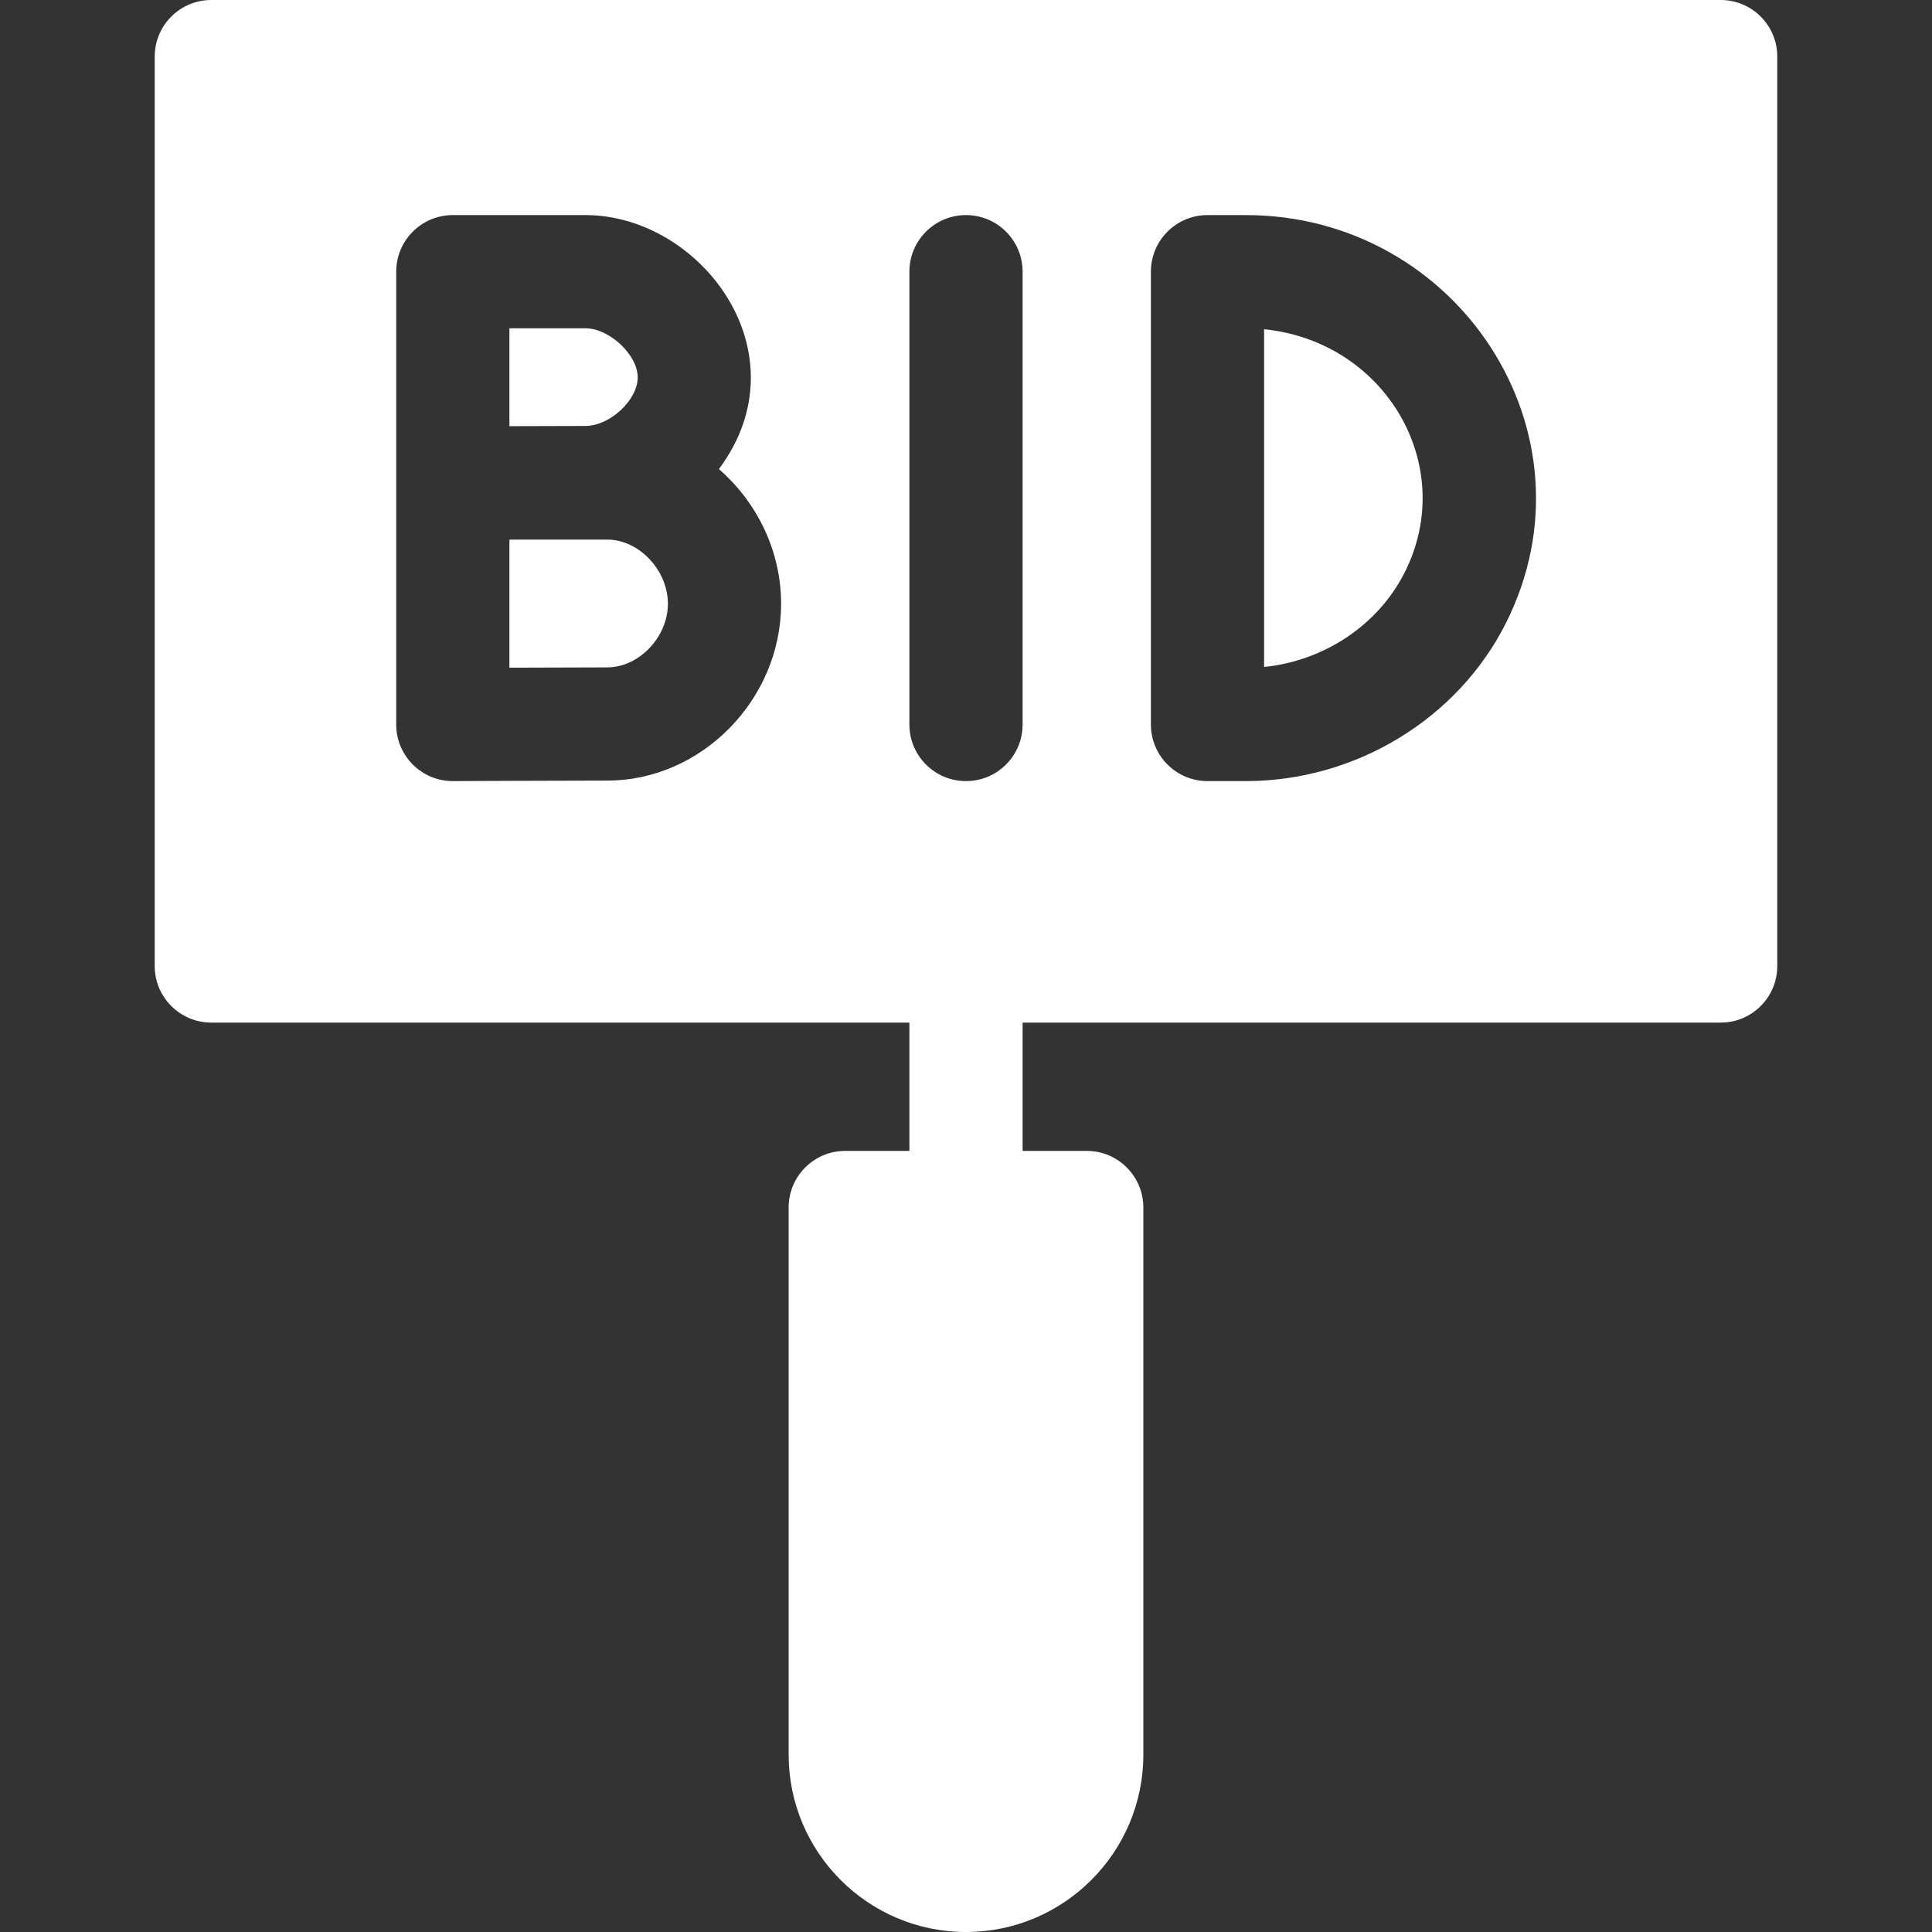 <!-- icon666.com - MILLIONS OF FREE VECTOR ICONS -->
<svg width="30px" height="30px" id="Capa_1" enable-background="new 0 0 512 512" viewBox="0 0 512 512" xmlns="http://www.w3.org/2000/svg">
	<rect x="0" y="0" width="512" height="512" fill="#333333" stroke="none"/>
	<g>
		<path d="m456 0h-400c-8.284 0-15 6.716-15 15v241c0 8.284 6.716 15 15 15h185v34h-17c-8.284 0-15 6.716-15 15v145c0 25.916 21.084 47 47 47s47-21.084 47-47v-145c0-8.284-6.716-15-15-15h-17v-34h185c8.284 0 15-6.716 15-15v-241c0-8.284-6.716-15-15-15zm-295.076 206.865c-11.88 0-38.885.135-40.924.135-8.292 0-15-6.728-15-15 0-11.569 0-107.302 0-120 0-8.284 6.716-15 15-15h35.141c30.581 0 58.333 36.553 35.377 67.314 10.009 8.7 16.482 21.583 16.482 35.686 0 25.403-21.1 46.865-46.076 46.865zm110.076-14.865c0 8.284-6.716 15-15 15s-15-6.716-15-15v-120c0-8.284 6.716-15 15-15s15 6.716 15 15zm128.167-27.042c-12.77 25.54-39.871 42.042-69.043 42.042h-10.124c-8.284 0-15-6.716-15-15v-120c0-8.284 6.716-15 15-15h10.124c56.15 0 94.167 57.708 69.043 107.958z" fill="#000000" style="fill: rgb(255, 255, 255);">
		</path>
		<path d="m169 100c0-5.953-7.512-13-13.859-13h-20.141v25.941c7.844-.029 16.53-.057 20.141-.057 6.476 0 13.859-6.863 13.859-12.884z" fill="#000000" style="fill: rgb(255, 255, 255);">
		</path>
		<path d="m160.924 143h-25.924v33.941c9.726-.037 21.382-.076 25.924-.076 8.414 0 16.076-8.038 16.076-16.865 0-8.897-7.663-17-16.076-17z" fill="#000000" style="fill: rgb(255, 255, 255);">
		</path>
		<path d="m335 87.248v89.505c15.991-1.627 30.309-11.16 37.333-25.211 14.054-28.104-5.061-61.011-37.333-64.294z" fill="#000000" style="fill: rgb(255, 255, 255);">
		</path>
	</g>
</svg>
